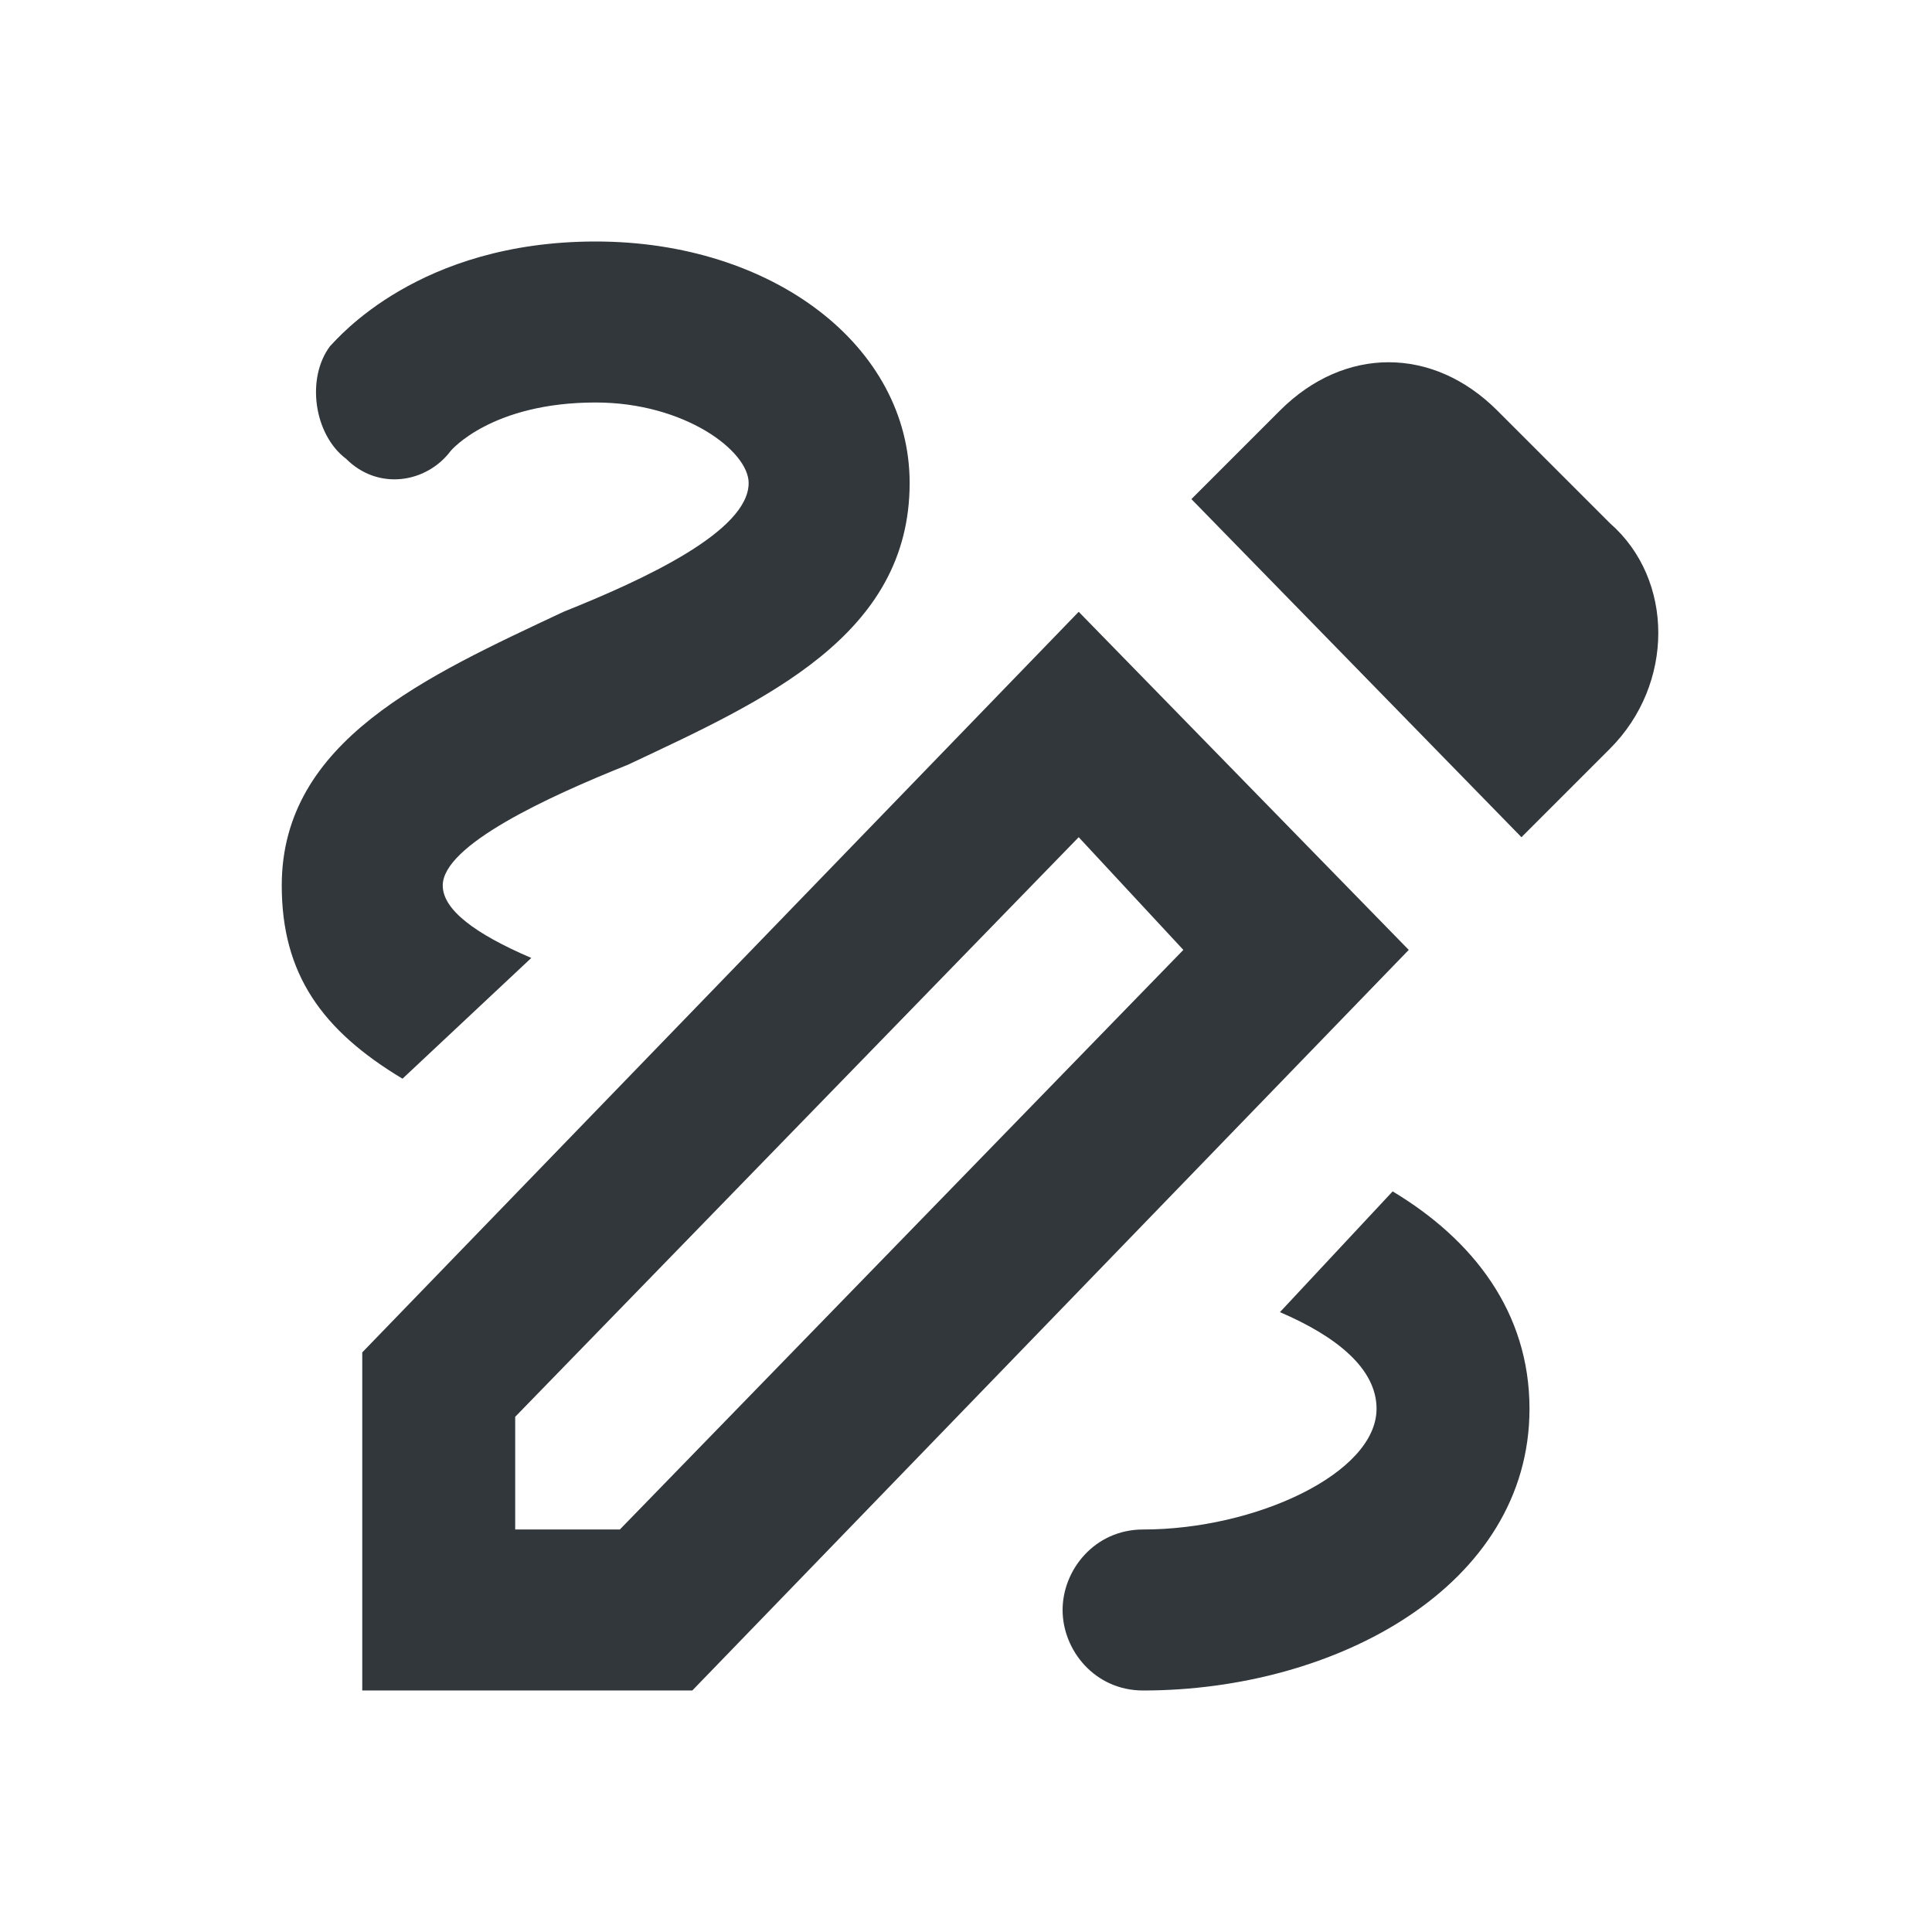 <svg enable-background="new 0 0 24 24" viewBox="0 0 24 24" xmlns="http://www.w3.org/2000/svg"><path d="m.5 0h24v24h-24z" fill="none"/><path d="m1-.2h24v24h-24z" fill="none"/><path d="m18.9 10.4 1.1-1.1c.8-.8.8-2.1 0-2.8l-1.4-1.4c-.8-.8-1.9-.8-2.7 0l-1.1 1.1zm-4.2 1.4-7 7.2h-1.3v-1.4l7-7.2zm-1.3-4.2-8.9 9.2v4.2h4.1l8.9-9.2zm5.6 9.9c0 2.2-2.4 3.5-4.8 3.5-.6 0-1-.5-1-1s.4-1 1-1c1.4 0 2.9-.7 2.9-1.5 0-.5-.5-.9-1.2-1.2l1.4-1.5c1 .6 1.7 1.5 1.7 2.7zm-14-4.1c-1-.6-1.5-1.3-1.5-2.4 0-1.8 1.8-2.6 3.5-3.4 1-.4 2.3-1 2.3-1.6 0-.4-.8-1-1.9-1-1.3 0-1.8.6-1.8.6-.3.4-.9.5-1.3.1-.4-.3-.5-1-.2-1.4.1-.1 1.1-1.3 3.3-1.3s3.9 1.3 3.9 3c0 1.9-1.8 2.7-3.5 3.5-1 .4-2.3 1-2.3 1.5 0 .3.4.6 1.1.9z" fill="#32373c"/></svg>